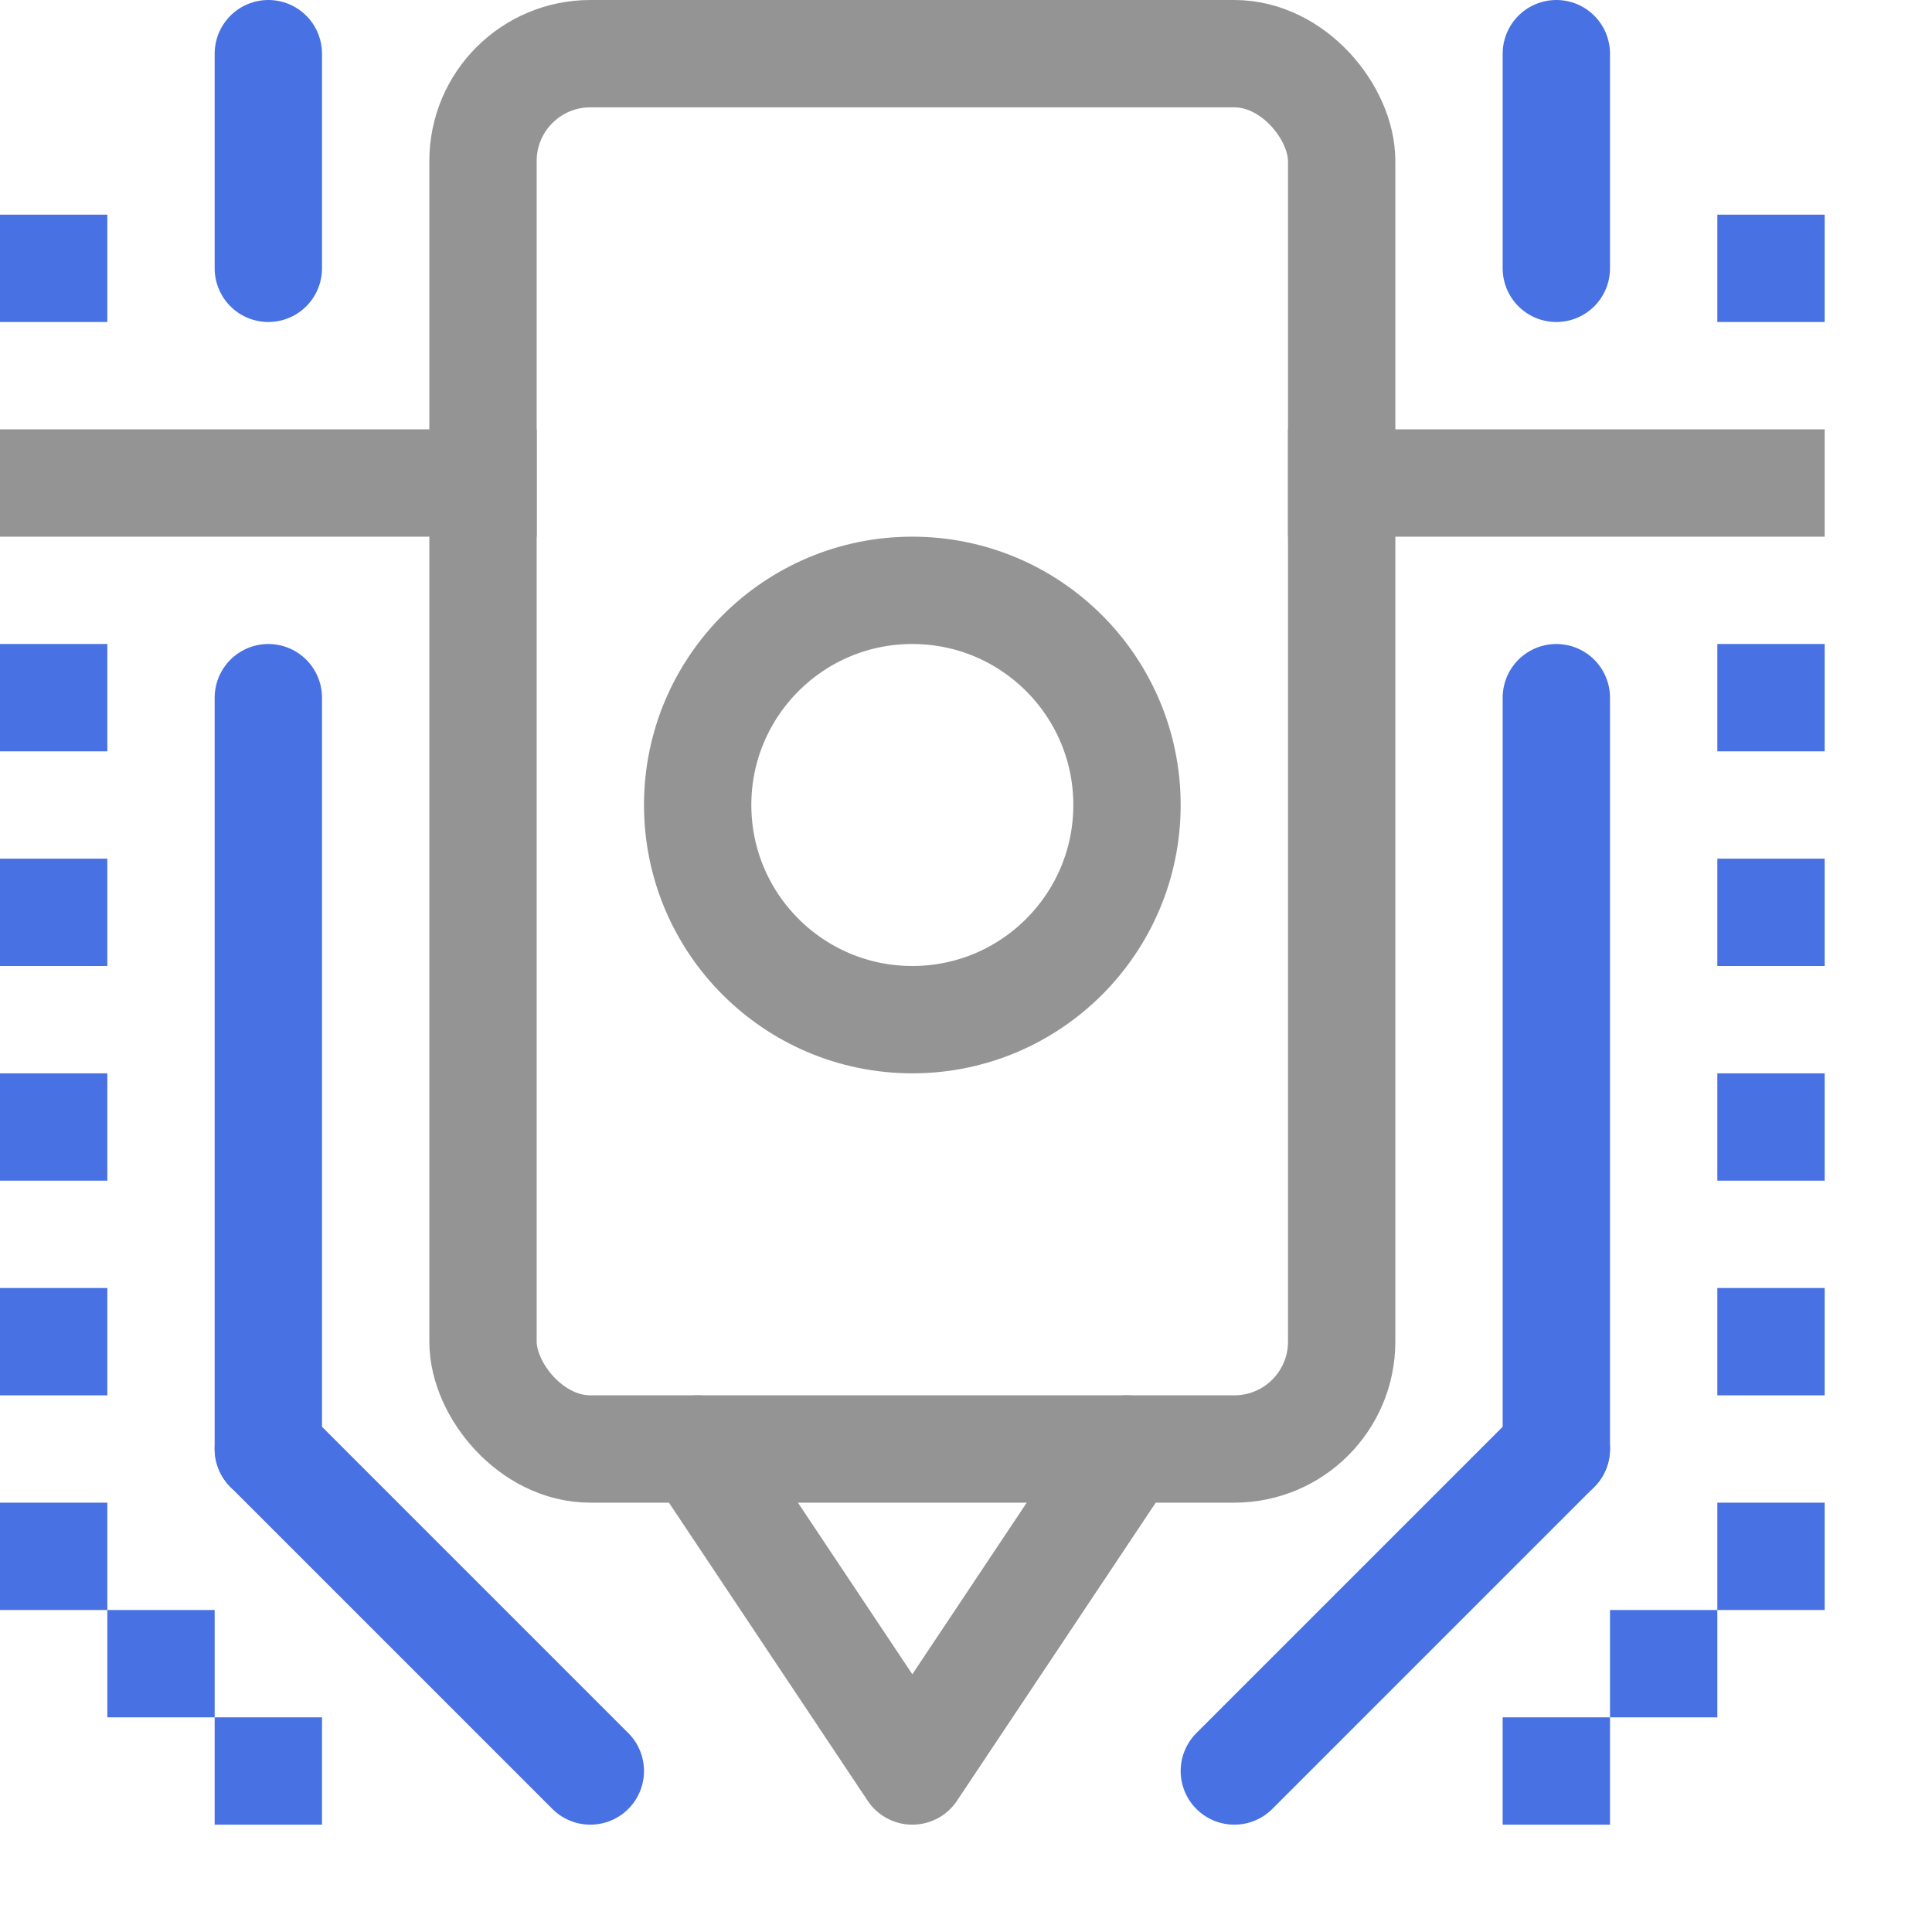 <svg xmlns="http://www.w3.org/2000/svg" width="18" height="18" viewBox="0 0 18 18"><line x1="0.5" y1="4.5" x2="4.5" y2="4.5" style="fill:none;stroke:#949494;stroke-linecap:square;stroke-linejoin:round"/><line x1="12.5" y1="4.5" x2="16.5" y2="4.5" style="fill:none;stroke:#949494;stroke-linecap:square;stroke-linejoin:round"/><rect x="4.5" y="0.5" width="8" height="13" rx="1" style="fill:none;stroke:#949494;stroke-linecap:round;stroke-linejoin:round"/><circle cx="8.5" cy="7.5" r="2" style="fill:none;stroke:#949494;stroke-linecap:round;stroke-linejoin:round"/><polyline points="6.5 13.5 8.5 16.5 8.5 16.5 10.5 13.5" style="fill:none;stroke:#949494;stroke-linecap:round;stroke-linejoin:round"/><line x1="2.5" y1="6.5" x2="2.5" y2="13.5" style="fill:none;stroke:#4872E3;stroke-linecap:round;stroke-linejoin:round"/><line x1="14.5" y1="6.5" x2="14.5" y2="13.5" style="fill:none;stroke:#4872E3;stroke-linecap:round;stroke-linejoin:round"/><line x1="2.5" y1="2.5" x2="2.5" y2="0.5" style="fill:none;stroke:#4872E3;stroke-linecap:round;stroke-linejoin:round"/><line x1="14.5" y1="0.5" x2="14.5" y2="2.5" style="fill:none;stroke:#4872E3;stroke-linecap:round;stroke-linejoin:round"/><line x1="2.5" y1="13.5" x2="5.5" y2="16.5" style="fill:none;stroke:#4872E3;stroke-linecap:round;stroke-linejoin:round"/><line x1="14.5" y1="13.5" x2="11.5" y2="16.5" style="fill:none;stroke:#4872E3;stroke-linecap:round;stroke-linejoin:round"/><rect y="2" width="1" height="1" style="fill:#4872E3"/><rect x="16" y="2" width="1" height="1" style="fill:#4872E3"/><rect y="6" width="1" height="1" style="fill:#4872E3"/><rect y="8" width="1" height="1" style="fill:#4872E3"/><rect y="10" width="1" height="1" style="fill:#4872E3"/><rect y="12" width="1" height="1" style="fill:#4872E3"/><rect y="14" width="1" height="1" style="fill:#4872E3"/><rect x="2" y="16" width="1" height="1" style="fill:#4872E3"/><rect x="1" y="15" width="1" height="1" style="fill:#4872E3"/><rect x="16" y="6" width="1" height="1" style="fill:#4872E3"/><rect x="16" y="8" width="1" height="1" style="fill:#4872E3"/><rect x="16" y="10" width="1" height="1" style="fill:#4872E3"/><rect x="16" y="12" width="1" height="1" style="fill:#4872E3"/><rect x="16" y="14" width="1" height="1" style="fill:#4872E3"/><rect x="14" y="16" width="1" height="1" style="fill:#4872E3"/><rect x="15" y="15" width="1" height="1" style="fill:#4872E3"/></svg>